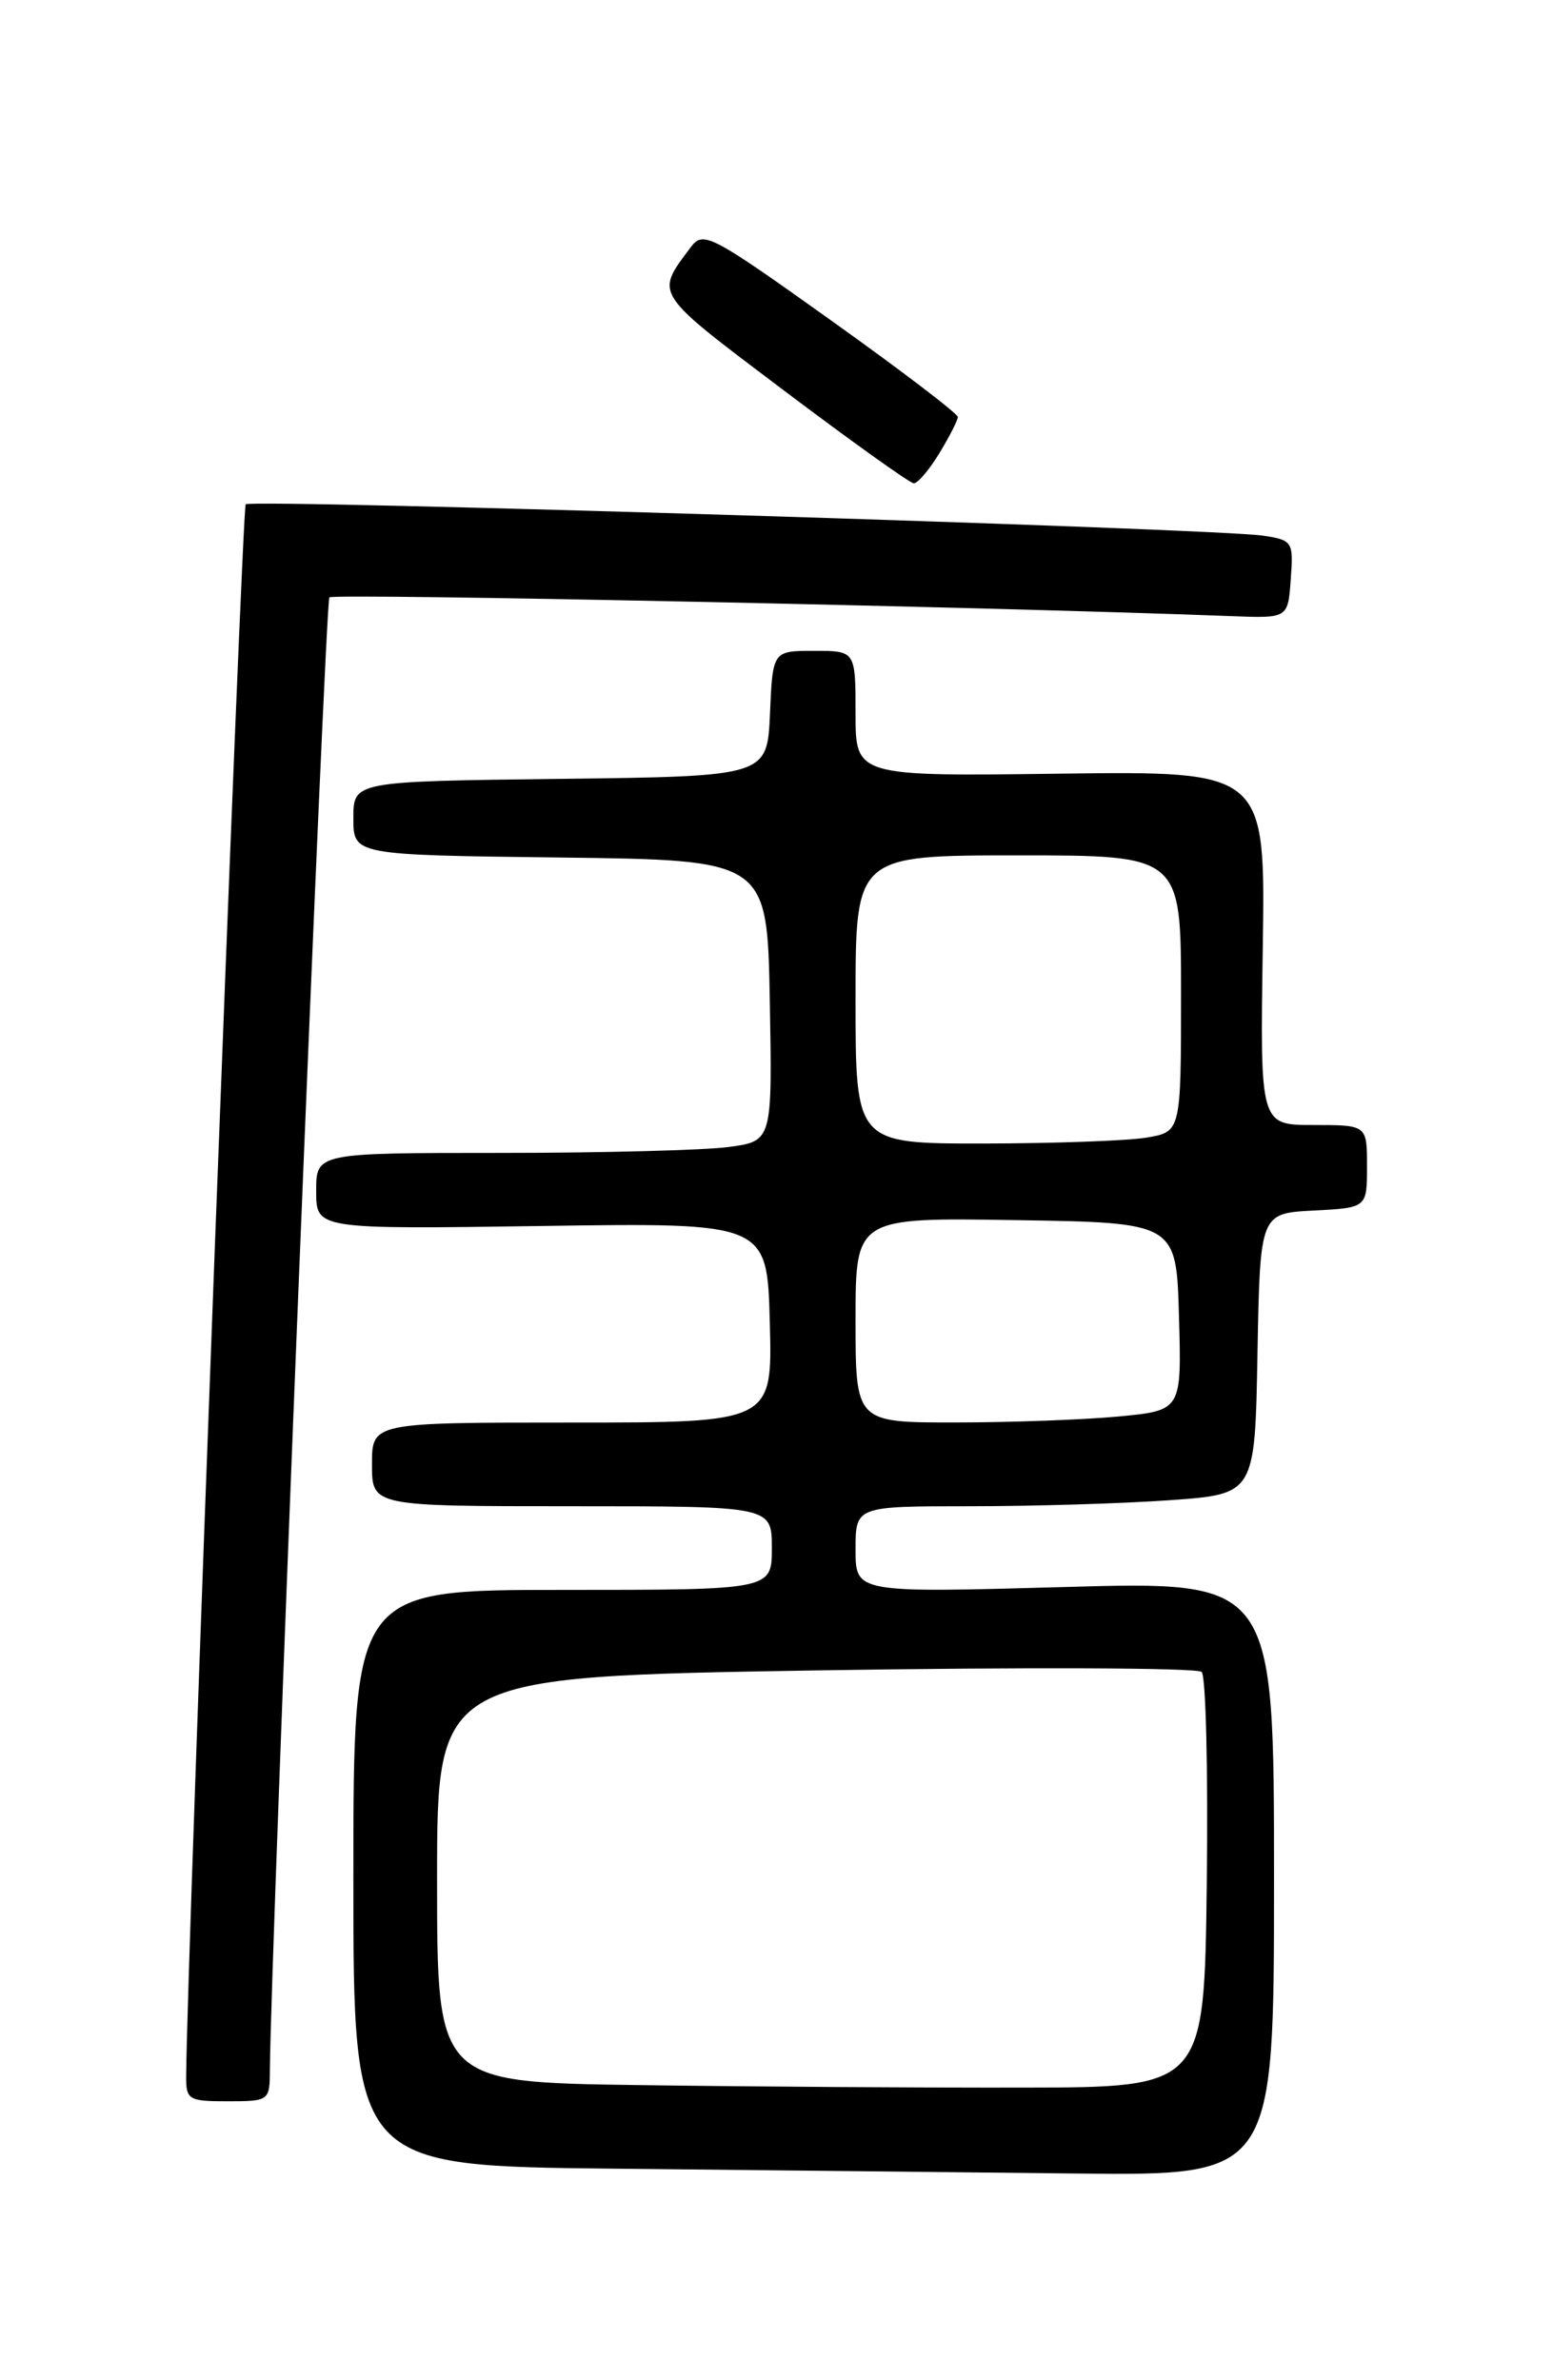 <?xml version="1.0" encoding="UTF-8" standalone="no"?>
<!DOCTYPE svg PUBLIC "-//W3C//DTD SVG 1.1//EN" "http://www.w3.org/Graphics/SVG/1.1/DTD/svg11.dtd" >
<svg xmlns="http://www.w3.org/2000/svg" xmlns:xlink="http://www.w3.org/1999/xlink" version="1.1" viewBox="0 0 167 256">
 <g >
 <path fill="currentColor"
d=" M 137.00 202.03 C 137.00 170.05 137.00 170.05 114.50 170.69 C 92.00 171.32 92.00 171.32 92.00 166.66 C 92.00 162.00 92.00 162.00 104.35 162.00 C 111.14 162.00 120.80 161.71 125.82 161.35 C 134.95 160.70 134.95 160.70 135.22 145.60 C 135.50 130.50 135.50 130.50 141.25 130.20 C 147.00 129.90 147.00 129.90 147.00 125.45 C 147.00 121.00 147.00 121.00 141.25 121.00 C 135.50 121.00 135.50 121.00 135.79 101.96 C 136.08 82.93 136.08 82.93 114.04 83.21 C 92.00 83.50 92.00 83.50 92.00 76.75 C 92.00 70.00 92.00 70.00 87.55 70.00 C 83.09 70.00 83.09 70.00 82.80 76.75 C 82.50 83.50 82.50 83.50 60.25 83.77 C 38.00 84.04 38.00 84.04 38.00 88.00 C 38.00 91.96 38.00 91.96 60.25 92.23 C 82.50 92.50 82.50 92.50 82.78 107.61 C 83.05 122.72 83.05 122.72 78.39 123.36 C 75.82 123.71 64.78 124.00 53.86 124.00 C 34.00 124.00 34.00 124.00 34.00 128.11 C 34.00 132.21 34.00 132.21 58.25 131.86 C 82.50 131.50 82.50 131.50 82.78 142.25 C 83.07 153.00 83.07 153.00 61.53 153.00 C 40.00 153.00 40.00 153.00 40.00 157.50 C 40.00 162.00 40.00 162.00 61.50 162.00 C 83.00 162.00 83.00 162.00 83.00 166.50 C 83.00 171.00 83.00 171.00 60.50 171.00 C 38.00 171.00 38.00 171.00 38.00 201.98 C 38.00 232.97 38.00 232.97 66.25 233.25 C 81.79 233.41 104.06 233.64 115.75 233.77 C 137.00 234.00 137.00 234.00 137.00 202.03 Z  M 29.02 222.75 C 29.11 209.98 34.97 64.70 35.42 64.25 C 35.87 63.80 106.20 65.26 132.50 66.27 C 138.50 66.50 138.50 66.50 138.80 62.31 C 139.10 58.25 139.00 58.09 135.80 57.61 C 130.74 56.84 27.02 53.65 26.42 54.24 C 26.02 54.65 20.09 211.04 20.02 223.25 C 20.00 225.85 20.25 226.00 24.50 226.00 C 28.91 226.00 29.00 225.93 29.02 222.75 Z  M 101.01 48.75 C 102.10 46.96 102.99 45.21 103.00 44.85 C 103.00 44.49 96.86 39.81 89.35 34.45 C 76.38 25.19 75.62 24.79 74.27 26.60 C 70.43 31.74 70.17 31.33 84.23 41.95 C 91.53 47.45 97.84 51.97 98.26 51.98 C 98.69 51.99 99.92 50.54 101.01 48.75 Z  M 68.75 224.26 C 47.00 223.96 47.00 223.96 47.00 202.14 C 47.00 180.33 47.00 180.33 87.70 179.66 C 110.08 179.30 128.77 179.37 129.22 179.82 C 129.67 180.27 129.92 190.51 129.77 202.57 C 129.50 224.50 129.50 224.50 110.00 224.53 C 99.28 224.55 80.71 224.43 68.75 224.26 Z  M 92.00 141.98 C 92.00 130.95 92.00 130.95 109.25 131.23 C 126.50 131.50 126.50 131.50 126.78 141.60 C 127.07 151.70 127.07 151.70 120.28 152.35 C 116.55 152.70 108.66 152.99 102.75 152.99 C 92.00 153.00 92.00 153.00 92.00 141.98 Z  M 92.00 107.50 C 92.00 92.00 92.00 92.00 109.50 92.00 C 127.00 92.00 127.00 92.00 127.00 106.87 C 127.00 121.74 127.00 121.74 123.25 122.36 C 121.19 122.70 113.31 122.98 105.75 122.99 C 92.00 123.00 92.00 123.00 92.00 107.50 Z "/>
</g>
</svg>